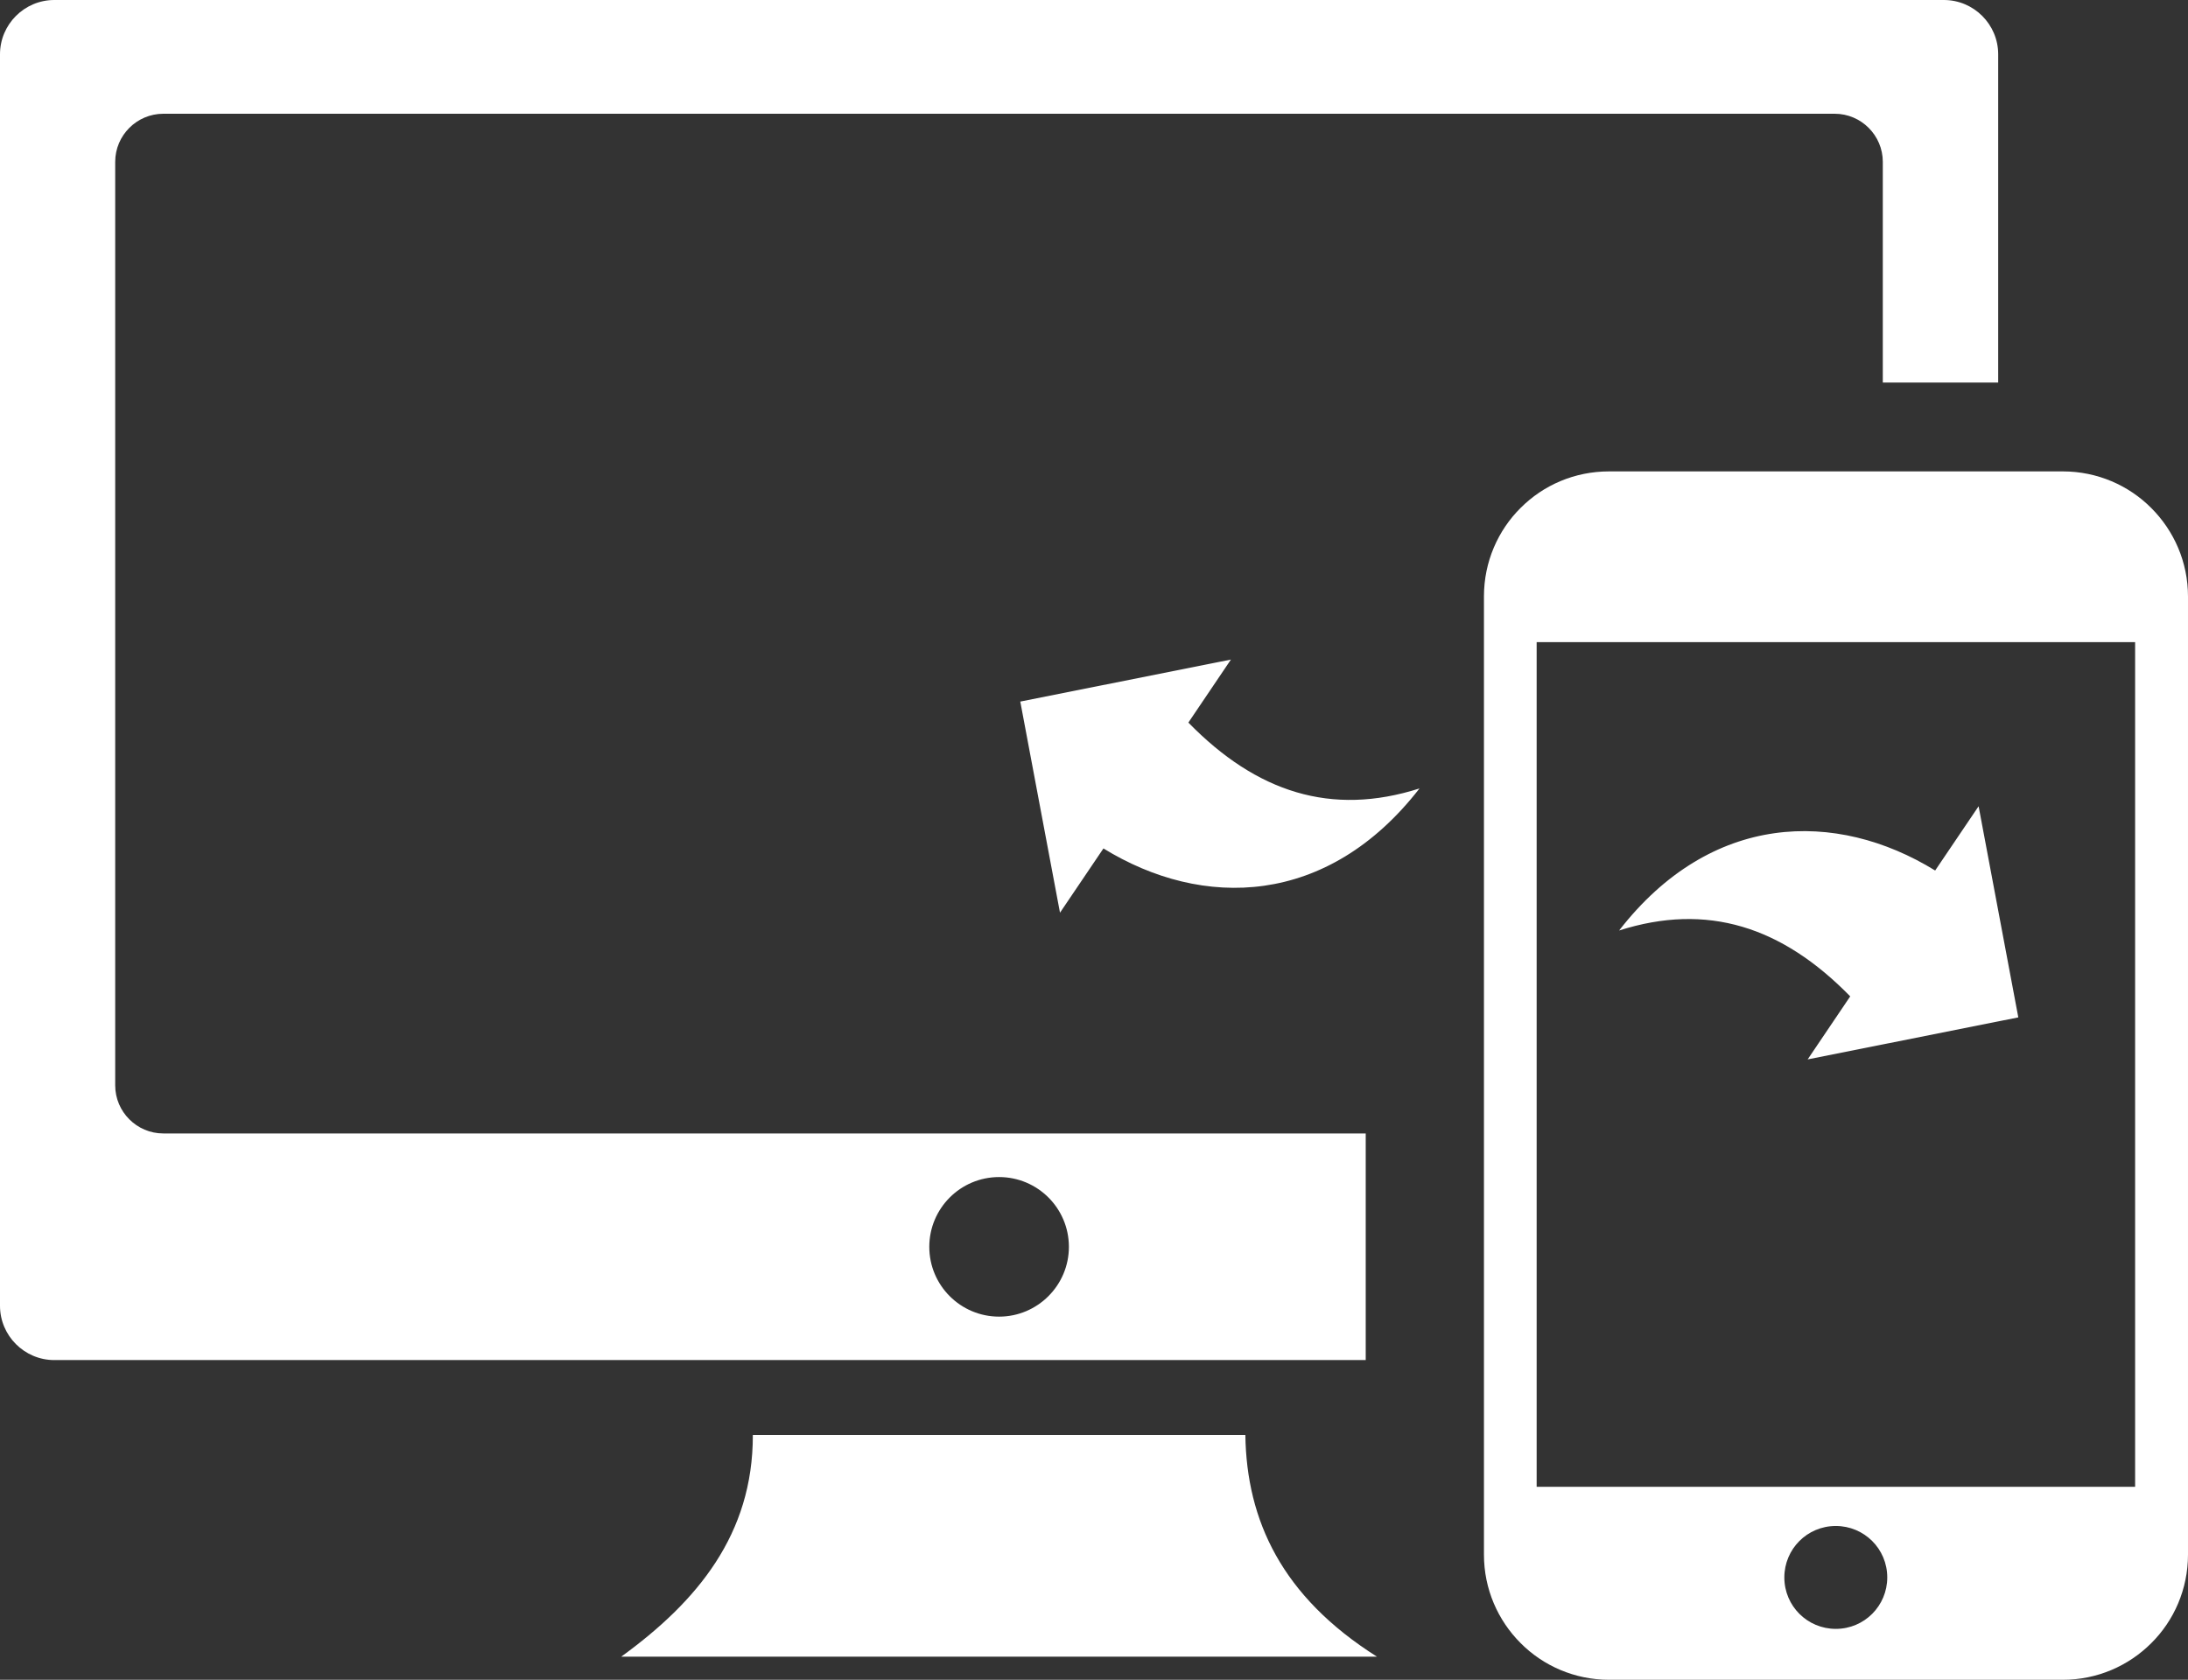 <?xml version="1.0" encoding="utf-8"?>
<svg xmlns="http://www.w3.org/2000/svg" viewBox="279.688 165.453 122.88 94.36" width="122.88px" height="94.36px"><rect x="279.688" y="165.453" width="122.88" height="94.36" fill="#333333" stroke="none"/><g id="Layer_1" transform="matrix(1, 0, 0, 1, -117.888, -33.992)"><g transform="matrix(1, 0, 0, 1, 397.576, 199.445)"><path class="st0" d="M90.37,26.48h25.48c1.94,0,3.71,0.79,4.97,2.06c1.28,1.28,2.06,3.04,2.06,4.97v53.82 c0,1.94-0.79,3.71-2.06,4.97c-1.28,1.28-3.04,2.06-4.97,2.06H90.37c-1.94,0-3.71-0.79-4.97-2.06c-1.28-1.28-2.06-3.04-2.06-4.97 V33.5c0-1.94,0.79-3.71,2.06-4.97C86.68,27.25,88.43,26.48,90.37,26.48L90.37,26.48L90.37,26.48z M113.35,57.15l-11.83,2.36 l2.39-3.54c-3.83-3.92-8.03-5.28-12.98-3.7c5.16-6.65,12.18-6.8,17.75-3.37l2.44-3.61L113.35,57.15L113.35,57.15L113.35,57.15 L113.35,57.15z M57.3,39.41l11.83-2.36l-2.39,3.54c3.83,3.92,8.03,5.28,12.98,3.7c-5.16,6.65-12.18,6.8-17.75,3.37l-2.44,3.61 L57.3,39.41L57.3,39.41L57.3,39.41L57.3,39.41z M3.05,0h106.12c1.68,0,3.05,1.37,3.05,3.05v18.44h-6.48V9.09 c0-1.48-1.21-2.7-2.7-2.7H9.17v0c-1.48,0-2.7,1.21-2.7,2.7v51.88c0,1.48,1.21,2.7,2.7,2.7H76.7V76.4H3.05 C1.37,76.4,0,75.03,0,73.35V3.05C0,1.37,1.37,0,3.05,0L3.05,0L3.05,0L3.05,0z M69.94,80.61c0.07,4.79,2.04,9.07,7.39,12.45H34.89 c4.27-3.1,7.4-6.87,7.39-12.45H69.94L69.94,80.61z M56.11,66.12c2.16,0,3.92,1.75,3.92,3.92c0,2.16-1.76,3.92-3.92,3.92 c-2.16,0-3.92-1.75-3.92-3.92C52.19,67.88,53.94,66.12,56.11,66.12L56.11,66.12z M103.1,85.72c1.59,0,2.89,1.28,2.89,2.89 c0,1.59-1.28,2.89-2.89,2.89c-1.59,0-2.89-1.28-2.89-2.89C100.21,87.02,101.49,85.72,103.1,85.72L103.1,85.72z M86.3,83.52h33.61 V36.07H86.3V83.52L86.3,83.52z" style="clip-rule: evenodd; fill-rule: evenodd; fill: rgb(255, 255, 255);"/></g></g></svg>